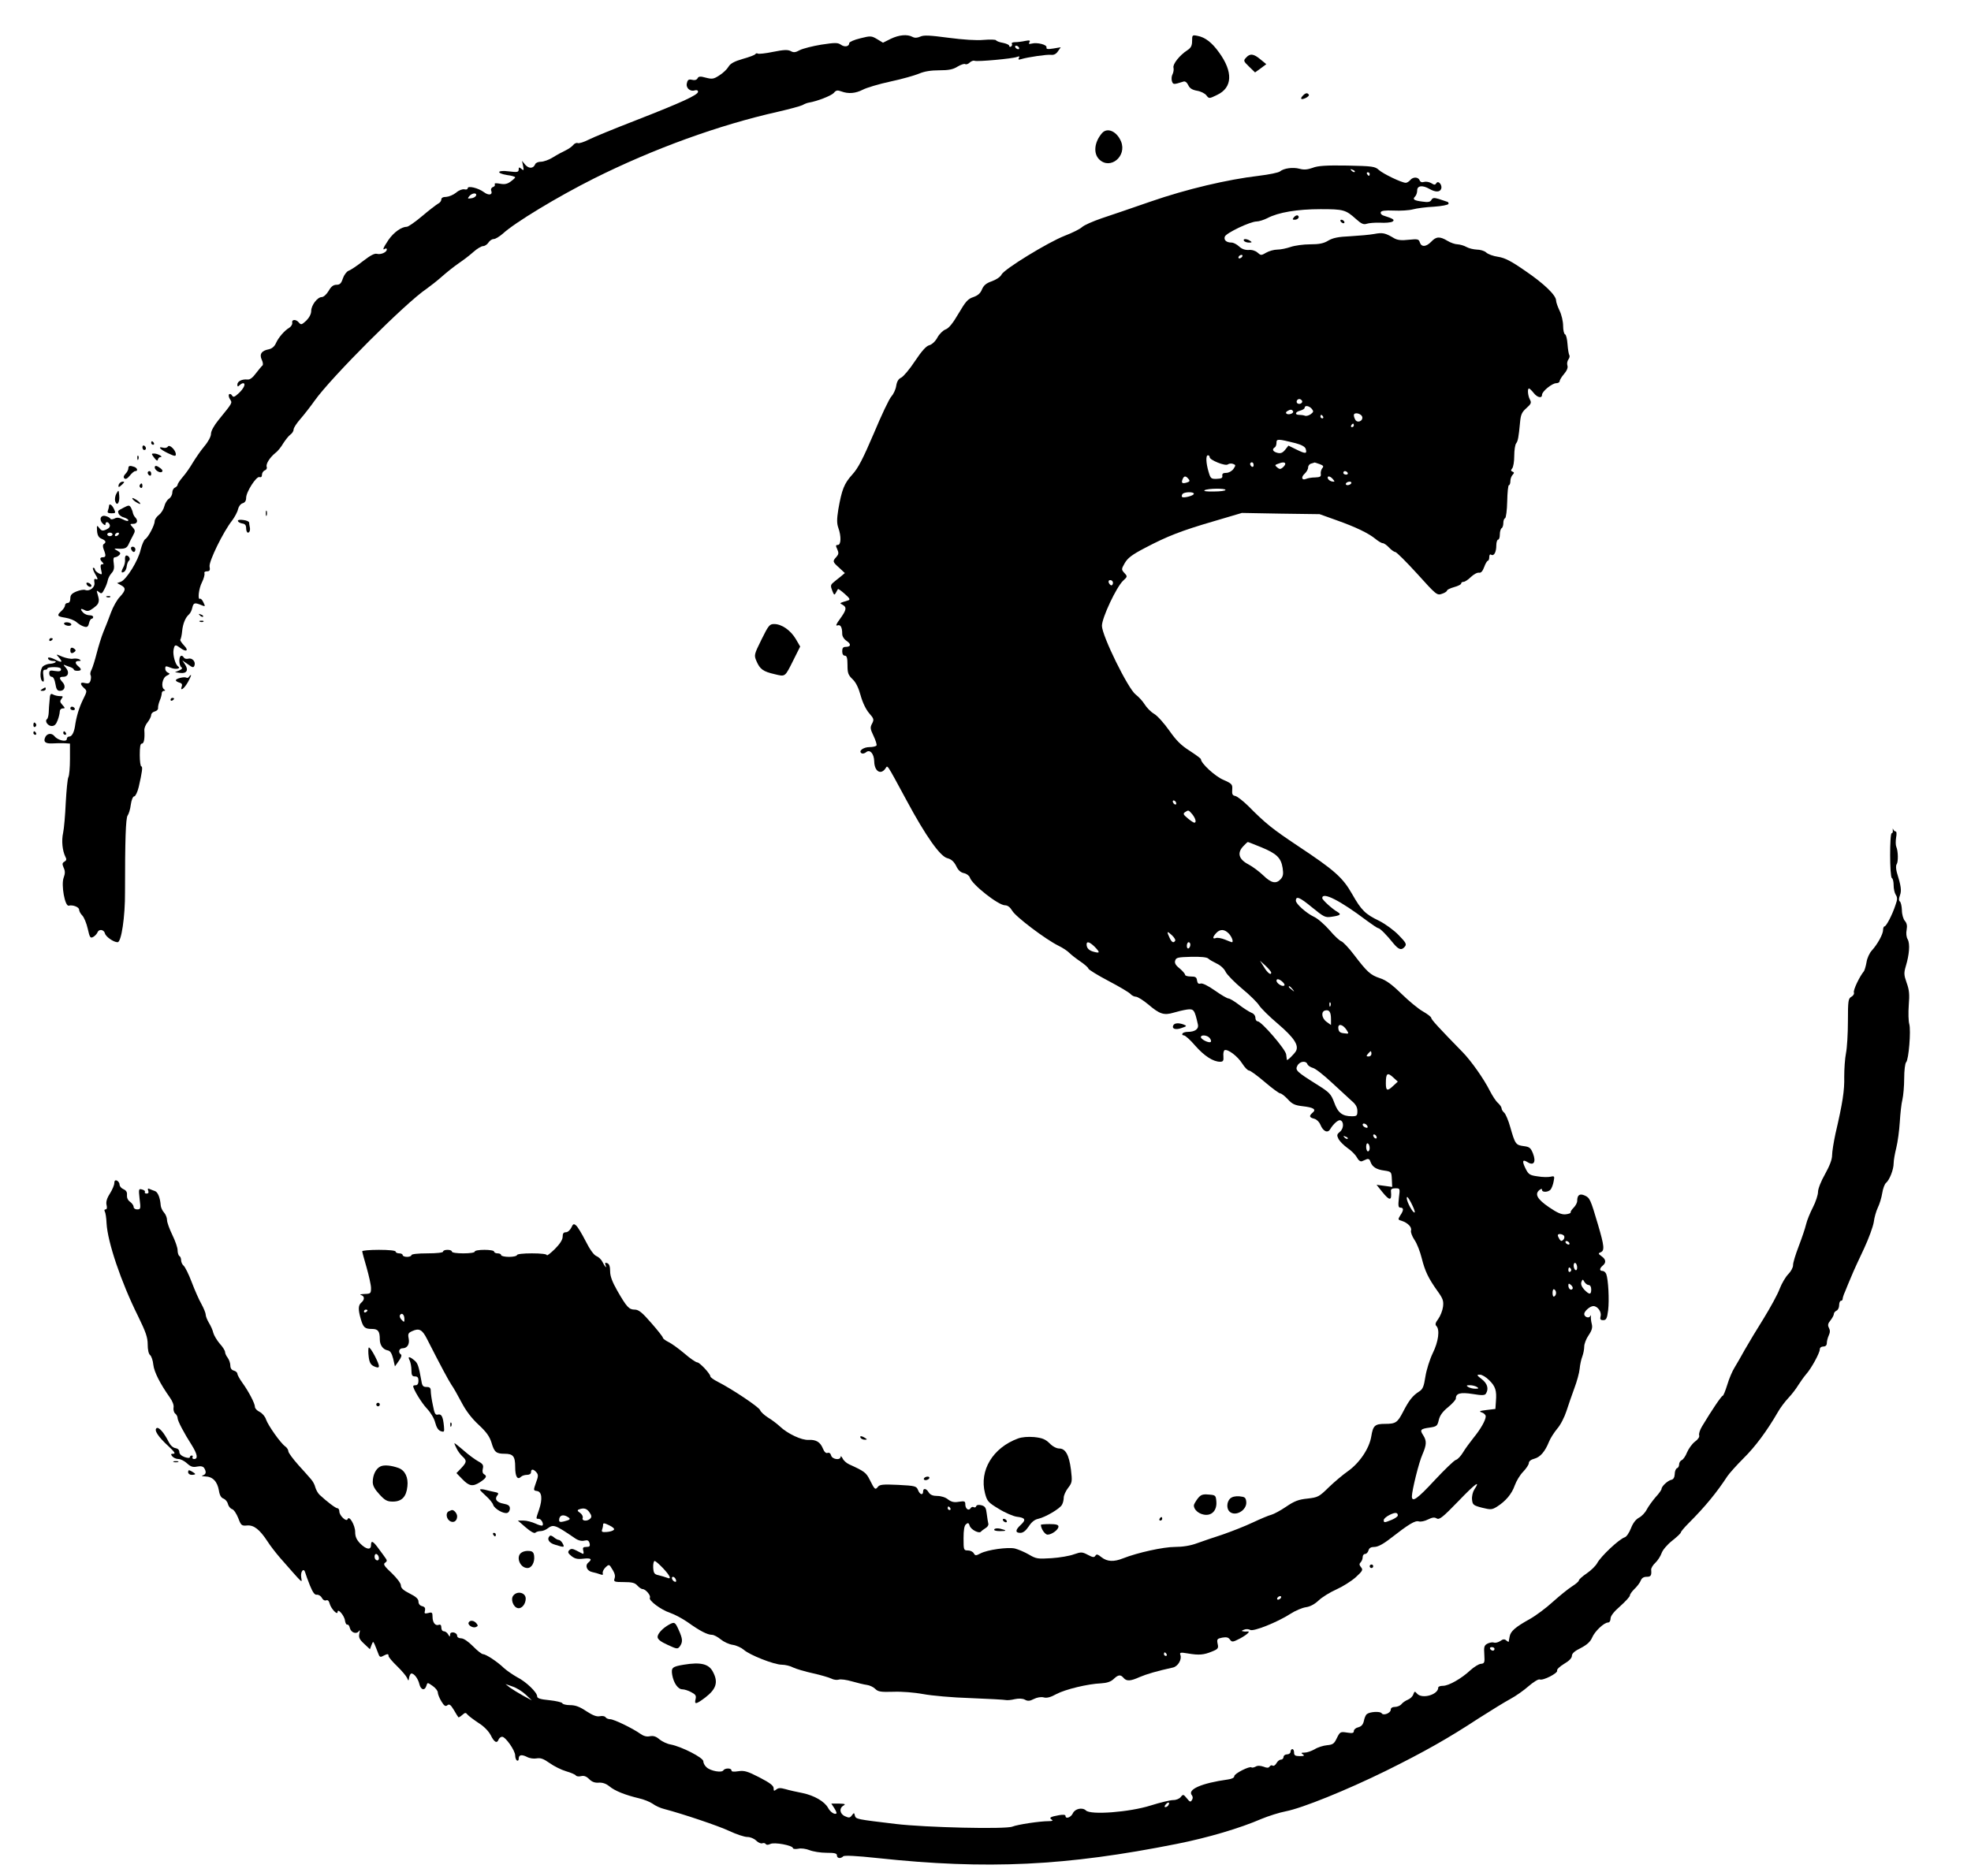 <?xml version="1.0" standalone="no"?>
<!DOCTYPE svg PUBLIC "-//W3C//DTD SVG 20010904//EN"
 "http://www.w3.org/TR/2001/REC-SVG-20010904/DTD/svg10.dtd">
<svg version="1.0" xmlns="http://www.w3.org/2000/svg"
 width="1121pt" height="1067pt" viewBox="0 0 1121 1067"
 preserveAspectRatio="xMidYMid meet">

<g transform="translate(0,1067) scale(0.1,-0.1)"
fill="#000000" stroke="none">
<path d="M4893 10452 c-35 -8 -63 -21 -63 -27 0 -20 -26 -25 -48 -9 -18 12
-32 12 -111 0 -49 -8 -104 -22 -122 -31 -25 -14 -36 -15 -53 -5 -17 8 -39 7
-99 -5 -43 -9 -82 -13 -87 -10 -5 3 -11 2 -14 -3 -3 -5 -35 -17 -71 -27 -48
-14 -71 -26 -82 -45 -8 -14 -31 -36 -52 -49 -32 -21 -41 -22 -76 -13 -32 9
-42 8 -48 -4 -5 -9 -17 -12 -31 -8 -18 4 -25 1 -29 -18 -8 -27 17 -51 45 -42
11 3 18 0 18 -8 0 -18 -91 -60 -355 -163 -121 -47 -241 -96 -268 -110 -26 -13
-53 -22 -61 -19 -7 3 -19 -2 -26 -11 -7 -9 -27 -23 -44 -31 -17 -8 -49 -25
-71 -39 -22 -14 -53 -25 -68 -25 -15 0 -30 -6 -33 -14 -10 -25 -35 -27 -56 -4
l-19 23 6 -29 c5 -26 4 -28 -9 -17 -13 11 -16 11 -16 -3 0 -15 -7 -17 -55 -11
-68 9 -77 -10 -10 -21 25 -3 45 -9 45 -13 0 -3 -12 -14 -26 -24 -19 -14 -34
-17 -61 -12 -21 4 -33 3 -29 -3 3 -6 -1 -13 -10 -16 -9 -3 -14 -13 -10 -21 9
-24 -14 -29 -42 -8 -32 24 -92 38 -92 22 0 -6 -8 -9 -19 -6 -11 2 -31 -5 -47
-19 -16 -13 -41 -23 -56 -24 -18 0 -28 -5 -28 -15 0 -8 -8 -19 -19 -24 -10 -6
-51 -37 -91 -71 -39 -33 -78 -60 -86 -60 -30 0 -74 -31 -104 -74 -31 -46 -37
-62 -20 -51 6 3 10 2 10 -4 0 -16 -34 -31 -56 -25 -14 4 -39 -10 -79 -41 -33
-26 -70 -51 -82 -55 -12 -5 -26 -24 -33 -44 -9 -28 -17 -36 -36 -36 -18 0 -31
-10 -45 -35 -12 -20 -29 -35 -39 -35 -25 0 -60 -47 -60 -79 0 -17 -11 -38 -28
-55 -26 -24 -30 -25 -42 -11 -16 20 -42 19 -38 -1 2 -9 -6 -21 -16 -28 -28
-16 -63 -57 -77 -89 -8 -18 -22 -30 -40 -34 -42 -8 -55 -28 -40 -60 7 -14 8
-29 4 -32 -4 -3 -21 -23 -37 -44 -19 -26 -35 -38 -49 -36 -31 3 -57 -10 -57
-29 0 -12 3 -13 12 -4 7 7 16 12 20 12 18 0 6 -28 -22 -55 -26 -24 -33 -27
-40 -15 -5 8 -12 11 -17 7 -4 -4 -2 -17 5 -28 14 -22 17 -17 -65 -118 -26 -32
-43 -63 -43 -79 0 -15 -15 -44 -38 -71 -21 -25 -50 -68 -66 -94 -15 -26 -41
-63 -57 -81 -16 -19 -29 -38 -29 -44 0 -5 -7 -12 -15 -16 -8 -3 -15 -16 -15
-28 0 -13 -9 -29 -19 -35 -11 -7 -22 -26 -26 -42 -4 -17 -17 -39 -31 -50 -13
-10 -24 -26 -24 -35 0 -23 -37 -93 -54 -103 -7 -4 -19 -32 -26 -60 -14 -63
-81 -170 -112 -182 l-22 -8 22 -12 c29 -15 28 -29 -6 -66 -16 -16 -39 -57 -51
-90 -12 -33 -31 -82 -43 -110 -11 -27 -28 -82 -38 -121 -10 -39 -23 -81 -29
-93 -7 -12 -9 -26 -6 -31 4 -6 3 -20 0 -31 -5 -16 -12 -19 -31 -15 -29 8 -31
-5 -6 -28 18 -16 18 -18 -6 -66 -22 -45 -38 -97 -46 -155 -6 -34 -18 -55 -32
-55 -8 0 -14 -6 -14 -14 0 -19 -51 -8 -70 16 -17 21 -45 16 -54 -9 -10 -24 4
-34 42 -32 21 1 51 2 69 1 l31 -2 0 -87 c0 -49 -4 -95 -9 -104 -5 -9 -11 -75
-15 -145 -3 -71 -10 -149 -15 -172 -10 -45 -4 -102 13 -136 8 -14 6 -21 -6
-28 -12 -7 -13 -13 -4 -34 9 -19 9 -33 0 -57 -15 -41 7 -164 29 -159 23 6 59
-8 59 -23 0 -8 8 -23 18 -33 10 -10 24 -44 31 -75 11 -50 15 -56 31 -47 9 5
20 16 24 25 8 22 37 18 43 -5 5 -19 49 -50 72 -50 21 0 43 144 42 285 0 293 4
422 15 436 6 8 15 35 18 62 4 27 12 47 20 47 6 0 18 24 25 53 19 83 24 117 15
117 -5 0 -9 29 -9 65 0 46 3 65 12 65 12 0 17 28 14 76 -1 11 7 32 19 46 11
14 20 33 20 41 0 8 9 17 21 20 11 3 19 11 18 19 -1 7 3 26 9 41 7 16 12 35 12
43 0 8 6 14 13 14 8 0 8 3 1 8 -20 13 -11 66 14 78 19 9 20 13 8 17 -9 4 -16
13 -16 22 0 18 1 18 35 5 27 -10 56 -3 38 9 -16 10 -31 66 -26 94 6 31 10 32
37 12 36 -27 52 -17 23 13 -15 16 -25 31 -21 34 3 4 8 25 10 48 4 42 19 78 39
95 7 6 16 23 19 39 7 28 13 30 58 11 15 -6 16 -4 5 18 -6 14 -15 23 -19 21
-15 -10 -8 58 11 94 10 20 16 43 14 50 -3 7 3 12 14 12 16 0 19 6 15 28 -4 29
77 196 129 262 14 19 30 48 33 64 4 16 15 30 26 33 13 4 20 14 20 31 0 34 59
125 76 118 9 -3 14 2 14 13 0 10 7 22 16 25 9 3 14 12 11 20 -6 16 17 53 49
79 13 9 33 34 45 55 13 20 31 43 41 50 10 7 18 20 18 29 0 9 17 35 38 59 20
23 57 70 81 104 95 134 520 559 637 637 21 15 61 46 89 71 27 24 70 58 95 75
25 17 62 45 83 64 20 18 45 33 55 33 9 0 23 9 30 20 7 11 20 20 30 20 10 0 32
14 51 30 69 64 313 211 518 314 342 171 713 305 1047 380 65 15 128 32 140 38
12 7 28 13 36 14 48 8 127 39 142 55 13 16 21 17 43 9 40 -15 80 -12 123 10
21 11 91 32 156 46 66 14 139 35 163 45 30 13 68 19 115 19 54 0 79 5 104 21
19 11 38 18 44 14 6 -3 17 1 25 9 9 8 21 13 28 10 16 -6 216 12 241 22 14 5
17 4 11 -5 -5 -10 -2 -12 11 -8 39 12 150 28 172 25 16 -2 29 5 39 20 l16 23
-42 -7 c-32 -5 -41 -4 -39 6 4 16 -53 30 -84 22 -16 -4 -19 -2 -13 8 6 10 1
12 -25 7 -18 -4 -43 -7 -57 -7 -13 0 -22 -4 -18 -9 3 -5 1 -12 -5 -16 -5 -3
-10 -2 -10 4 0 6 -16 13 -35 17 -19 3 -38 10 -40 15 -3 4 -35 5 -70 2 -41 -4
-116 1 -200 12 -106 14 -140 16 -160 7 -18 -8 -32 -9 -45 -2 -30 16 -76 12
-124 -11 l-44 -22 -33 20 c-32 19 -37 20 -96 5z m902 -52 c3 -5 2 -10 -4 -10
-5 0 -13 5 -16 10 -3 6 -2 10 4 10 5 0 13 -4 16 -10z m-3087 -842 c-3 -7 -15
-15 -28 -16 -21 -3 -22 -2 -11 12 16 19 44 21 39 4z"/>
<path d="M6780 10437 c0 -26 -6 -39 -26 -52 -45 -29 -84 -79 -80 -99 3 -11 0
-28 -5 -38 -6 -10 -7 -28 -4 -39 7 -21 9 -21 66 -3 9 3 19 -4 27 -20 8 -18 22
-27 49 -32 21 -3 45 -15 54 -26 15 -20 16 -20 61 2 88 41 92 131 11 242 -40
56 -79 86 -122 94 -30 6 -31 5 -31 -29z"/>
<path d="M7087 10342 c-16 -17 -15 -20 17 -51 l34 -33 32 23 32 24 -33 27
c-39 33 -60 35 -82 10z"/>
<path d="M7412 10128 c-20 -20 -14 -28 13 -16 13 6 22 15 19 19 -7 12 -18 11
-32 -3z"/>
<path d="M6268 9913 c-45 -52 -51 -117 -15 -151 63 -59 157 20 123 103 -24 58
-78 82 -108 48z"/>
<path d="M7465 9715 c-29 -10 -49 -12 -74 -5 -38 10 -89 3 -111 -15 -8 -7 -62
-18 -120 -25 -179 -21 -412 -76 -614 -146 -105 -36 -231 -80 -281 -96 -49 -17
-100 -39 -111 -50 -12 -11 -56 -33 -98 -49 -95 -37 -345 -190 -360 -221 -6
-13 -30 -29 -55 -38 -32 -11 -46 -23 -56 -46 -9 -23 -24 -35 -49 -44 -31 -10
-44 -25 -84 -93 -32 -55 -55 -84 -74 -91 -14 -5 -36 -26 -47 -47 -12 -22 -31
-39 -46 -43 -17 -4 -43 -33 -81 -90 -30 -46 -66 -88 -78 -94 -16 -7 -25 -22
-29 -48 -3 -20 -16 -47 -27 -59 -12 -12 -57 -107 -100 -210 -62 -145 -89 -198
-123 -235 -46 -51 -59 -84 -79 -197 -9 -57 -9 -80 0 -106 17 -47 16 -97 -3
-97 -12 0 -13 -4 -3 -25 9 -20 8 -28 -5 -43 -23 -25 -22 -28 16 -62 l32 -30
-25 -21 c-14 -11 -33 -26 -42 -34 -14 -12 -15 -19 -5 -44 10 -27 13 -28 21
-13 5 9 10 19 12 21 2 2 19 -10 39 -28 27 -24 32 -32 20 -36 -54 -17 -52 -15
-32 -26 24 -14 21 -29 -15 -79 -21 -28 -27 -42 -16 -38 18 7 28 -9 28 -48 0
-14 10 -30 25 -40 27 -18 25 -34 -6 -34 -14 0 -19 -7 -19 -25 0 -16 6 -25 15
-25 11 0 15 -13 15 -53 0 -46 4 -57 29 -81 19 -18 34 -49 46 -93 11 -40 30
-79 48 -100 27 -31 29 -36 17 -59 -12 -22 -11 -30 8 -70 12 -25 20 -50 17 -55
-4 -5 -21 -9 -39 -9 -36 0 -66 -23 -46 -35 6 -4 18 -1 26 6 22 18 45 -9 46
-52 1 -56 36 -79 63 -42 15 20 1 41 122 -182 108 -201 190 -317 231 -327 23
-6 37 -19 50 -44 11 -24 25 -37 44 -41 15 -3 30 -14 34 -25 12 -40 162 -158
200 -158 15 0 29 -11 41 -31 19 -34 190 -163 263 -199 25 -12 53 -31 62 -41
10 -10 38 -32 63 -49 25 -17 45 -35 45 -40 0 -5 51 -37 114 -70 63 -33 120
-67 126 -75 7 -8 21 -15 30 -15 10 0 42 -20 72 -45 63 -54 88 -62 142 -46 23
7 57 15 77 18 39 5 43 -1 62 -85 6 -25 -16 -42 -57 -42 -14 0 -28 -4 -31 -10
-3 -5 0 -10 8 -10 8 0 37 -26 65 -59 51 -58 102 -91 141 -91 17 0 21 5 19 31
-2 18 2 33 7 35 19 7 74 -35 100 -76 14 -22 31 -40 39 -40 7 0 47 -29 89 -65
42 -36 82 -65 88 -65 7 0 26 -15 43 -33 25 -28 41 -35 85 -40 62 -7 79 -18 56
-37 -21 -18 -19 -27 9 -34 13 -3 29 -18 36 -35 15 -37 41 -49 55 -25 18 30 46
55 58 51 21 -7 20 -47 -2 -65 -18 -15 -19 -20 -8 -42 7 -13 30 -36 51 -51 21
-14 45 -38 53 -53 9 -17 20 -25 29 -22 8 3 20 9 28 12 9 3 17 -2 20 -14 10
-30 33 -45 79 -51 40 -6 41 -7 43 -50 l2 -43 -44 6 -45 6 32 -40 c43 -53 55
-52 50 2 -2 13 5 18 25 18 27 0 27 0 20 -55 -5 -45 -3 -55 9 -55 19 0 19 -15
-1 -44 -14 -23 -14 -25 8 -31 34 -11 59 -36 53 -55 -3 -9 6 -33 20 -54 14 -20
32 -67 41 -104 19 -75 38 -114 90 -187 31 -43 35 -56 31 -89 -3 -22 -15 -52
-27 -69 -16 -21 -19 -32 -11 -40 21 -21 12 -89 -20 -154 -17 -35 -36 -95 -42
-133 -9 -58 -15 -73 -36 -86 -36 -23 -57 -49 -91 -115 -32 -62 -42 -69 -103
-69 -58 0 -68 -10 -78 -71 -11 -69 -67 -152 -134 -199 -27 -19 -76 -60 -108
-91 -55 -54 -61 -57 -121 -64 -50 -5 -74 -14 -121 -46 -32 -22 -70 -42 -84
-46 -14 -3 -61 -23 -106 -44 -44 -21 -121 -51 -170 -68 -50 -16 -116 -39 -147
-50 -37 -14 -82 -21 -125 -21 -66 0 -212 -32 -296 -65 -52 -21 -90 -19 -122 6
-22 18 -29 19 -35 9 -7 -11 -15 -10 -43 5 -33 17 -38 17 -79 3 -23 -9 -81 -19
-127 -22 -79 -5 -88 -4 -130 21 -24 14 -60 29 -79 34 -41 9 -156 -7 -196 -28
-26 -14 -30 -13 -38 1 -5 9 -20 16 -33 16 -24 0 -25 2 -25 69 0 47 4 72 14 80
11 10 16 8 21 -9 7 -22 54 -46 64 -33 3 4 15 13 26 20 11 6 18 17 16 25 -2 7
-6 32 -9 56 -4 35 -9 43 -30 49 -16 4 -27 2 -30 -5 -2 -7 -8 -9 -14 -6 -6 4
-14 1 -18 -6 -11 -17 -30 -3 -30 22 0 18 -4 20 -36 15 -28 -5 -43 -1 -62 13
-14 12 -40 20 -61 20 -25 0 -40 6 -49 20 -14 24 -32 26 -32 5 0 -23 -19 -18
-29 9 -9 22 -16 24 -113 29 -86 4 -105 2 -115 -11 -15 -19 -18 -17 -46 39 -21
42 -30 49 -118 89 -15 7 -32 22 -37 34 -6 11 -11 15 -11 9 -1 -22 -48 -15 -54
7 -3 12 -11 18 -20 15 -9 -4 -19 5 -27 25 -15 37 -39 51 -82 49 -38 -3 -119
35 -162 76 -15 14 -46 38 -68 51 -22 14 -42 33 -45 42 -5 17 -161 121 -240
161 -24 12 -43 26 -43 31 0 15 -61 80 -75 80 -7 0 -40 22 -72 50 -32 27 -73
57 -90 65 -18 9 -33 20 -33 25 0 5 -30 43 -66 84 -52 60 -72 76 -94 76 -32 0
-45 13 -99 107 -29 51 -41 83 -41 111 0 27 -5 42 -16 46 -12 5 -15 2 -10 -11
9 -23 -4 -9 -18 19 -6 13 -22 28 -35 33 -14 6 -37 38 -61 86 -21 41 -45 81
-54 88 -13 11 -17 9 -27 -13 -7 -14 -20 -26 -31 -26 -13 0 -18 -7 -18 -25 0
-17 -15 -41 -45 -71 -25 -24 -45 -40 -45 -34 0 6 -34 10 -85 10 -50 0 -85 -4
-85 -10 0 -5 -20 -10 -45 -10 -25 0 -45 5 -45 10 0 6 -9 10 -20 10 -11 0 -20
5 -20 10 0 6 -25 10 -55 10 -30 0 -55 -4 -55 -10 0 -6 -28 -10 -65 -10 -37 0
-65 4 -65 10 0 6 -11 10 -25 10 -14 0 -25 -4 -25 -10 0 -6 -37 -10 -90 -10
-53 0 -90 -4 -90 -10 0 -5 -11 -10 -25 -10 -14 0 -25 5 -25 10 0 6 -9 10 -20
10 -11 0 -20 5 -20 10 0 6 -38 10 -95 10 -52 0 -95 -4 -95 -8 0 -4 11 -46 25
-93 13 -46 25 -99 25 -116 0 -31 -2 -33 -37 -34 -21 -1 -30 -3 -20 -6 21 -6
22 -26 2 -43 -18 -15 -19 -39 -3 -94 14 -48 23 -56 64 -56 34 0 44 -13 44 -59
0 -33 18 -58 45 -63 14 -2 23 -16 31 -47 l10 -44 22 31 c14 19 18 33 12 37
-17 11 -11 35 9 35 27 0 42 23 35 57 -5 25 -2 31 21 41 39 18 57 8 84 -46 81
-159 121 -233 138 -259 11 -15 37 -61 58 -101 25 -48 58 -91 97 -127 44 -41
62 -66 73 -101 16 -55 27 -64 75 -64 49 0 60 -15 60 -76 0 -54 13 -75 33 -55
6 6 21 11 34 11 14 0 23 6 23 15 0 20 14 19 31 -1 11 -13 11 -23 -3 -59 -15
-43 -15 -44 6 -47 28 -4 32 -45 12 -105 -19 -56 -19 -53 -2 -53 14 0 30 -29
21 -38 -3 -3 -21 2 -40 11 -20 9 -50 17 -68 17 l-32 0 45 -39 c28 -24 49 -36
55 -30 5 5 18 9 30 9 11 0 29 7 39 15 34 25 42 22 158 -57 18 -12 37 -16 52
-12 18 4 24 1 29 -15 4 -17 0 -21 -18 -21 -19 0 -22 -4 -18 -21 4 -12 2 -20
-3 -18 -5 3 -21 11 -37 19 -22 11 -30 11 -40 1 -9 -10 -7 -17 13 -33 19 -15
34 -19 67 -15 44 5 53 -2 29 -22 -21 -17 -8 -48 22 -54 15 -3 35 -9 46 -13 13
-5 17 -3 14 6 -2 8 4 22 15 33 16 16 21 17 29 6 24 -36 29 -51 23 -69 -6 -18
-1 -20 53 -20 46 0 63 -4 77 -20 10 -11 23 -20 30 -20 17 0 48 -37 41 -49 -9
-15 63 -69 115 -86 26 -9 71 -33 101 -54 67 -48 111 -71 137 -71 11 0 33 -12
50 -26 17 -14 47 -28 68 -31 21 -3 49 -16 63 -28 33 -30 173 -85 216 -85 19 0
49 -7 65 -16 17 -8 67 -23 113 -33 45 -10 92 -24 104 -30 13 -7 32 -9 42 -6
11 4 45 -1 76 -10 31 -9 69 -18 84 -20 16 -2 37 -12 47 -22 17 -17 32 -19 104
-17 48 2 120 -4 169 -13 47 -9 168 -20 270 -23 102 -4 192 -9 200 -11 8 -2 31
0 51 5 23 5 45 4 58 -3 16 -9 28 -8 51 4 18 9 40 13 56 9 17 -5 40 1 72 19 51
27 179 58 254 61 33 2 55 9 71 24 27 26 40 27 57 7 17 -20 39 -19 92 5 40 17
98 34 189 54 28 6 52 46 42 72 -5 14 1 15 43 8 64 -11 91 -8 137 11 35 14 38
19 32 44 -5 26 -3 29 26 35 24 4 35 2 44 -11 12 -16 16 -15 59 7 40 22 61 42
39 39 -5 -1 -15 -1 -23 1 -11 1 -9 4 5 9 11 5 27 4 35 -1 18 -11 154 43 230
92 26 17 66 34 87 37 24 3 51 18 73 39 19 18 64 46 100 62 36 16 85 47 110 69
39 36 43 42 31 57 -11 13 -11 20 -3 28 7 7 12 20 12 30 0 10 6 18 14 18 7 0
16 9 19 20 4 14 14 20 34 20 19 0 50 16 93 50 103 80 139 102 160 95 10 -3 34
2 51 11 25 12 37 14 50 6 15 -9 34 6 123 98 98 102 129 124 90 65 -8 -13 -14
-38 -12 -56 3 -29 7 -33 57 -46 49 -12 56 -12 85 6 49 31 84 72 101 121 9 25
30 60 48 78 17 18 32 40 32 49 0 10 12 20 32 25 33 9 60 40 83 97 7 18 28 51
46 73 19 21 42 67 53 101 11 34 31 92 45 130 14 37 28 87 30 110 2 23 9 55 15
70 6 16 11 41 11 56 0 16 11 45 25 65 19 28 23 44 18 64 -4 15 -6 34 -5 42 1
9 -1 10 -4 3 -7 -15 -34 -5 -34 12 0 16 33 45 52 45 24 0 48 -33 41 -58 -4
-17 -1 -22 15 -22 17 0 22 9 28 56 7 59 1 176 -11 207 -4 9 -13 17 -21 17 -18
0 -18 14 1 30 21 17 19 36 -7 54 -19 14 -19 16 -5 22 24 9 21 36 -14 155 -43
146 -47 155 -76 168 -29 13 -43 3 -43 -31 0 -10 -9 -27 -20 -38 -11 -11 -19
-23 -17 -27 1 -5 -12 -9 -29 -11 -23 -2 -47 8 -95 41 -66 45 -82 74 -54 97 10
8 15 9 15 1 0 -15 35 -14 49 2 6 8 14 28 17 46 6 30 5 32 -17 27 -13 -3 -46
-3 -74 2 -45 6 -52 11 -69 45 -21 43 -17 54 13 35 34 -21 48 2 30 49 -13 33
-20 39 -53 43 -45 6 -49 11 -76 106 -11 40 -27 77 -35 84 -8 7 -15 18 -15 25
0 6 -9 20 -21 31 -12 10 -32 42 -46 69 -34 68 -107 171 -155 220 -132 135
-178 185 -178 194 0 6 -21 22 -47 37 -27 15 -82 61 -123 101 -53 52 -87 77
-121 88 -55 18 -74 36 -148 133 -30 40 -63 74 -72 77 -10 3 -41 32 -68 64 -28
32 -68 67 -89 76 -42 20 -102 73 -102 91 0 29 22 20 91 -37 70 -57 76 -60 114
-54 48 7 55 13 32 27 -29 16 -87 69 -87 79 0 38 102 -14 253 -128 31 -23 61
-43 65 -43 10 0 48 -38 87 -87 30 -36 46 -41 65 -18 11 14 6 23 -36 66 -27 28
-76 63 -109 80 -81 39 -102 60 -155 153 -54 95 -101 136 -309 274 -144 96
-182 126 -284 229 -29 28 -61 53 -72 55 -16 3 -19 11 -17 36 2 30 -1 34 -51
56 -47 20 -127 94 -127 117 0 4 -29 25 -64 48 -49 31 -76 58 -116 115 -29 41
-67 84 -86 95 -19 11 -43 36 -54 54 -11 18 -34 43 -51 56 -43 32 -192 335
-192 391 0 46 83 222 121 257 24 22 25 24 7 43 -18 20 -18 22 2 57 17 29 42
48 115 86 127 67 207 98 392 152 l159 47 221 -4 221 -3 95 -34 c110 -39 183
-74 223 -107 16 -13 34 -24 41 -24 7 0 23 -11 36 -25 13 -14 29 -25 35 -25 7
0 63 -56 125 -124 109 -121 113 -124 141 -114 16 5 29 14 29 19 0 4 18 13 40
19 22 6 40 15 40 20 0 6 6 10 14 10 7 0 26 12 42 28 16 15 36 26 46 24 11 -2
20 8 29 32 7 20 17 36 21 36 4 0 8 9 8 21 0 12 4 18 11 13 16 -9 29 15 29 54
0 17 5 32 10 32 6 0 10 13 10 29 0 17 5 33 10 36 6 3 10 17 10 30 0 13 4 25
10 27 5 2 11 45 12 96 1 50 5 92 10 92 4 0 8 10 8 23 0 13 6 29 13 36 10 11 9
14 -1 18 -10 4 -10 8 -2 18 7 8 12 40 12 72 0 32 5 64 11 71 10 13 14 34 22
119 4 44 10 58 36 81 27 24 30 31 20 49 -12 23 -15 63 -5 63 3 0 15 -11 26
-25 21 -27 48 -33 48 -11 0 19 57 66 81 66 10 0 19 5 19 11 0 6 11 25 25 41
17 20 24 37 19 50 -3 10 0 25 6 33 6 8 9 19 5 25 -3 5 -8 33 -10 62 -2 29 -8
54 -14 56 -6 2 -11 24 -11 48 0 25 -9 64 -20 86 -11 23 -20 49 -20 58 0 30
-67 95 -174 168 -82 57 -117 75 -156 81 -28 4 -58 15 -68 25 -10 9 -34 16 -53
16 -19 1 -45 7 -59 15 -14 8 -36 14 -50 15 -14 0 -40 9 -58 20 -43 26 -64 25
-92 -5 -29 -30 -56 -32 -65 -4 -6 19 -12 20 -63 15 -41 -5 -64 -2 -82 8 -52
31 -66 34 -114 25 -26 -5 -87 -10 -136 -13 -68 -3 -99 -9 -126 -25 -26 -16
-52 -21 -103 -21 -38 0 -88 -7 -111 -15 -23 -8 -57 -15 -75 -15 -19 0 -47 -8
-63 -17 -29 -17 -31 -17 -50 0 -11 10 -32 17 -50 15 -21 -1 -39 5 -55 20 -13
12 -32 22 -43 22 -30 0 -45 15 -38 34 8 21 145 86 181 86 13 0 41 9 61 19 62
33 171 51 302 51 131 0 143 -3 203 -57 30 -27 43 -32 60 -26 12 4 46 7 76 6
29 -2 61 1 70 6 16 10 5 17 -52 35 -10 3 -17 12 -14 19 3 8 24 11 73 9 39 -2
88 1 110 7 22 6 76 13 119 15 44 3 81 10 83 16 2 5 -2 12 -10 13 -7 2 -28 9
-45 15 -27 8 -35 7 -42 -5 -6 -12 -19 -15 -51 -10 -49 6 -58 13 -42 29 7 7 12
22 12 35 0 27 30 31 70 8 33 -19 59 -19 66 0 9 21 -16 51 -27 33 -7 -11 -12
-11 -29 0 -12 7 -30 10 -41 7 -12 -4 -21 -1 -25 9 -8 20 -38 21 -54 1 -7 -8
-18 -15 -25 -15 -23 0 -129 51 -153 73 -22 20 -35 22 -180 25 -119 2 -167 -1
-197 -13z m240 -23 c-3 -3 -11 0 -18 7 -9 10 -8 11 6 5 10 -3 15 -9 12 -12z
m85 -12 c0 -5 -2 -10 -4 -10 -3 0 -8 5 -11 10 -3 6 -1 10 4 10 6 0 11 -4 11
-10z m-725 -470 c-3 -5 -11 -10 -16 -10 -6 0 -7 5 -4 10 3 6 11 10 16 10 6 0
7 -4 4 -10z m340 -819 c7 -12 -12 -24 -25 -16 -11 7 -4 25 10 25 5 0 11 -4 15
-9z m56 -47 c11 -14 10 -18 -6 -30 -11 -8 -26 -12 -33 -9 -8 3 -22 5 -33 5
-27 0 -23 17 6 24 14 4 25 11 25 16 0 16 26 12 41 -6z m-107 -13 c7 -11 -22
-23 -36 -15 -6 4 -5 10 3 15 18 11 26 11 33 0z m394 -34 c4 -22 -27 -35 -39
-16 -5 8 -9 20 -9 27 0 20 44 10 48 -11z m-223 3 c3 -5 1 -10 -4 -10 -6 0 -11
5 -11 10 0 6 2 10 4 10 3 0 8 -4 11 -10z m175 -50 c0 -5 -5 -10 -11 -10 -5 0
-7 5 -4 10 3 6 8 10 11 10 2 0 4 -4 4 -10z m-332 -101 c34 -9 54 -20 58 -32 9
-29 0 -30 -51 -5 l-47 23 -19 -24 c-14 -17 -25 -22 -44 -17 -26 7 -32 20 -15
31 6 3 10 15 10 27 0 22 8 22 108 -3z m-488 -80 c0 -16 89 -52 103 -41 7 5 20
7 30 3 16 -6 16 -8 2 -29 -10 -13 -27 -22 -41 -22 -18 0 -24 -5 -22 -17 2 -12
-5 -16 -32 -17 -32 -1 -35 2 -46 39 -15 50 -17 95 -4 95 6 0 10 -5 10 -11z
m250 -45 c0 -8 -4 -12 -10 -9 -5 3 -10 10 -10 16 0 5 5 9 10 9 6 0 10 -7 10
-16z m180 7 c0 -5 -7 -14 -15 -21 -12 -10 -18 -10 -31 1 -14 12 -14 14 3 20
26 11 43 11 43 0z m195 -1 c22 -8 25 -13 15 -24 -6 -8 -10 -23 -8 -33 2 -14
-4 -18 -32 -19 -19 0 -42 -4 -51 -8 -25 -11 -31 9 -9 29 11 10 20 26 20 36 0
10 8 20 18 22 9 3 18 5 19 6 1 0 14 -4 28 -9z m160 -50 c3 -5 -1 -10 -9 -10
-9 0 -16 5 -16 10 0 6 4 10 9 10 6 0 13 -4 16 -10z m-906 -34 c10 -11 8 -16
-9 -21 -26 -8 -33 -3 -24 19 8 20 18 20 33 2z m822 -2 c12 -14 11 -16 -5 -13
-11 2 -21 10 -24 17 -5 17 13 15 29 -4z m104 -24 c-3 -5 -13 -10 -21 -10 -8 0
-12 5 -9 10 3 6 13 10 21 10 8 0 12 -4 9 -10z m-715 -37 c0 -5 -30 -9 -66 -9
-41 -1 -61 2 -53 7 17 11 119 12 119 2z m-180 -22 c0 -11 -59 -26 -67 -18 -3
3 -2 10 2 16 8 13 65 15 65 2z m-460 -506 c0 -8 -4 -15 -9 -15 -5 0 -11 7 -15
15 -3 9 0 15 9 15 8 0 15 -7 15 -15z m360 -1256 c0 -6 -4 -7 -10 -4 -5 3 -10
11 -10 16 0 6 5 7 10 4 6 -3 10 -11 10 -16z m91 -61 c19 -24 25 -48 12 -48 -5
0 -21 11 -38 25 -25 21 -28 26 -15 35 20 13 19 13 41 -12z m393 -188 c87 -36
112 -60 121 -118 5 -34 3 -47 -11 -63 -26 -29 -54 -23 -99 21 -22 21 -60 50
-85 63 -55 29 -65 65 -29 103 12 13 24 24 26 24 3 0 37 -14 77 -30z m-184
-492 c17 -19 27 -48 16 -48 -2 0 -20 7 -39 15 -20 8 -43 12 -51 9 -21 -8 -20
5 1 28 22 24 48 23 73 -4z m-306 -39 c-9 -16 -20 -10 -32 16 -18 38 -15 41 13
15 13 -12 22 -27 19 -31z m-459 -34 c32 -33 32 -39 -2 -30 -29 7 -43 21 -43
43 0 19 17 14 45 -13z m545 11 c0 -8 -4 -18 -10 -21 -5 -3 -10 3 -10 14 0 12
5 21 10 21 6 0 10 -6 10 -14z m102 -79 c7 -7 29 -19 49 -29 20 -9 42 -29 50
-47 8 -16 50 -59 93 -95 44 -36 87 -79 97 -95 10 -16 58 -64 108 -106 91 -78
119 -121 102 -154 -10 -17 -50 -57 -52 -50 0 2 -2 16 -4 31 -4 30 -141 188
-162 188 -7 0 -13 9 -13 20 0 12 -9 24 -23 29 -12 5 -44 25 -70 45 -26 20 -53
36 -60 36 -7 0 -42 20 -77 45 -40 28 -71 43 -81 40 -13 -4 -18 1 -21 17 -2 19
-9 23 -35 23 -18 0 -33 4 -33 10 0 5 -14 22 -31 36 -23 18 -30 31 -25 45 5 17
16 19 91 21 54 1 89 -2 97 -10z m358 -80 c0 -18 -22 -1 -42 33 l-22 35 32 -29
c18 -17 32 -34 32 -39z m66 -54 c11 -12 13 -18 5 -21 -13 -4 -41 16 -41 29 0
14 17 10 36 -8z m55 -40 c13 -16 12 -17 -3 -4 -10 7 -18 15 -18 17 0 8 8 3 21
-13z m216 -95 c-3 -8 -6 -5 -6 6 -1 11 2 17 5 13 3 -3 4 -12 1 -19z m3 -76 l0
-33 -25 18 c-29 21 -33 60 -7 65 22 5 32 -9 32 -50z m88 -60 c15 -23 15 -24
-14 -20 -22 2 -30 9 -32 26 -5 31 24 27 46 -6z m-778 -47 c7 -9 10 -18 6 -22
-8 -9 -56 14 -56 27 0 15 36 12 50 -5z m920 -90 c0 -8 -7 -15 -16 -15 -14 0
-14 3 -4 15 7 8 14 15 16 15 2 0 4 -7 4 -15z m-364 -59 c3 -8 17 -17 31 -21
14 -3 62 -41 107 -83 45 -42 96 -89 114 -105 23 -19 32 -36 32 -57 0 -27 -3
-30 -32 -30 -54 0 -79 20 -100 79 -18 48 -27 57 -97 101 -118 74 -126 82 -112
108 13 25 49 30 57 8z m491 -78 l23 -21 -26 -24 c-34 -32 -42 -29 -42 15 0 58
9 64 45 30z m-149 -276 c2 -7 -2 -10 -12 -6 -9 3 -16 11 -16 16 0 13 23 5 28
-10z m52 -63 c0 -6 -4 -7 -10 -4 -5 3 -10 11 -10 16 0 6 5 7 10 4 6 -3 10 -11
10 -16z m-165 -7 c-3 -3 -11 0 -18 7 -9 10 -8 11 6 5 10 -3 15 -9 12 -12z
m125 -53 c0 -10 -4 -19 -10 -19 -5 0 -10 12 -10 26 0 14 4 23 10 19 6 -3 10
-15 10 -26z m256 -366 c-8 -8 -46 60 -45 82 0 13 9 3 25 -28 14 -27 23 -51 20
-54z m850 -134 c3 -6 1 -16 -5 -22 -9 -9 -14 -8 -21 3 -5 8 -10 18 -10 23 0
11 28 8 36 -4z m29 -39 c3 -5 2 -10 -4 -10 -5 0 -13 5 -16 10 -3 6 -2 10 4 10
5 0 13 -4 16 -10z m45 -141 c0 -11 -4 -17 -10 -14 -5 3 -10 15 -10 26 0 11 5
17 10 14 6 -3 10 -15 10 -26z m-35 -8 c3 -5 1 -12 -5 -16 -5 -3 -10 1 -10 9 0
18 6 21 15 7z m100 -91 c9 0 15 -10 15 -25 0 -31 -10 -32 -40 -1 -15 17 -20
31 -16 43 7 17 8 17 17 1 6 -10 17 -18 24 -18z m-91 -21 c-8 -13 -24 -1 -24
18 0 13 3 13 15 3 8 -7 12 -16 9 -21z m-94 -24 c0 -8 -4 -17 -10 -20 -6 -4
-10 5 -10 20 0 15 4 24 10 20 6 -3 10 -12 10 -20z m-6760 -99 c0 -3 -4 -8 -10
-11 -5 -3 -10 -1 -10 4 0 6 5 11 10 11 6 0 10 -2 10 -4z m210 -49 c0 -20 -1
-20 -16 -5 -9 9 -13 21 -9 27 10 16 25 3 25 -22z m6169 -348 c36 -35 44 -59
39 -120 l-3 -44 -50 -6 c-40 -5 -46 -8 -27 -14 12 -4 22 -14 22 -22 0 -22 -29
-73 -70 -123 -20 -25 -47 -62 -59 -82 -12 -20 -30 -40 -41 -43 -10 -3 -64 -55
-120 -115 -99 -107 -130 -129 -130 -92 1 36 40 194 60 238 24 56 25 77 4 110
-20 30 -15 36 38 43 39 6 43 9 51 43 6 26 22 48 53 73 24 20 44 42 44 49 0 30
26 37 96 26 53 -9 69 -8 75 2 17 27 9 57 -23 82 -30 23 -31 26 -11 26 12 0 35
-14 52 -31z m-69 -39 c12 -8 10 -10 -10 -10 -14 0 -32 5 -40 10 -12 8 -10 10
10 10 14 0 32 -5 40 -10z m-2995 -690 c3 -5 1 -10 -4 -10 -6 0 -11 5 -11 10 0
6 2 10 4 10 3 0 8 -4 11 -10z m-2052 -24 c12 -17 13 -26 4 -35 -17 -17 -50
-14 -43 4 3 8 -4 21 -15 29 -15 10 -17 15 -7 19 28 11 46 6 61 -17z m4597 -17
c0 -6 -16 -17 -35 -25 -42 -17 -45 -17 -45 -1 0 7 15 20 33 29 32 16 47 15 47
-3z m-4720 -9 c18 -11 13 -16 -23 -25 -20 -5 -27 -3 -27 7 0 28 22 36 50 18z
m261 -73 c-6 -6 -24 -11 -41 -12 -24 -2 -30 1 -26 12 3 8 6 21 6 29 0 11 6 11
35 -3 22 -11 32 -20 26 -26z m281 -219 c41 -44 49 -65 21 -53 -10 4 -31 10
-47 14 -24 5 -29 11 -31 44 -1 20 3 37 8 37 6 0 27 -19 49 -42z m72 -64 c4
-10 1 -14 -6 -12 -15 5 -23 28 -10 28 5 0 13 -7 16 -16z m3441 -104 c-3 -5
-11 -10 -16 -10 -6 0 -7 5 -4 10 3 6 11 10 16 10 6 0 7 -4 4 -10z m-650 -320
c3 -5 1 -10 -4 -10 -6 0 -11 5 -11 10 0 6 2 10 4 10 3 0 8 -4 11 -10z"/>
<path d="M7360 9435 c-10 -12 -10 -15 3 -15 19 0 31 16 18 24 -5 3 -14 -1 -21
-9z"/>
<path d="M7625 9410 c3 -5 11 -10 16 -10 6 0 7 5 4 10 -3 6 -11 10 -16 10 -6
0 -7 -4 -4 -10z"/>
<path d="M7075 9300 c3 -5 16 -10 28 -10 18 0 19 2 7 10 -20 13 -43 13 -35 0z"/>
<path d="M860 8150 c0 -5 5 -10 11 -10 5 0 7 5 4 10 -3 6 -8 10 -11 10 -2 0
-4 -4 -4 -10z"/>
<path d="M810 8126 c0 -9 5 -16 10 -16 6 0 10 4 10 9 0 6 -4 13 -10 16 -5 3
-10 -1 -10 -9z"/>
<path d="M955 8130 c-4 -7 -16 -10 -26 -7 -35 9 -20 -9 26 -31 38 -18 45 -19
45 -6 0 23 -36 58 -45 44z"/>
<path d="M877 8066 c13 -17 19 -20 21 -10 2 8 9 14 15 14 19 0 -16 20 -36 20
-17 0 -17 -1 0 -24z"/>
<path d="M781 8064 c0 -11 3 -14 6 -6 3 7 2 16 -1 19 -3 4 -6 -2 -5 -13z"/>
<path d="M730 8006 c0 -8 -7 -22 -16 -31 -11 -11 -13 -20 -7 -26 7 -7 17 -2
31 15 11 14 25 26 31 26 17 0 13 17 -5 24 -25 9 -34 7 -34 -8z"/>
<path d="M880 8011 c0 -15 28 -33 40 -26 7 5 5 12 -7 21 -21 16 -33 18 -33 5z"/>
<path d="M840 7981 c0 -6 5 -13 10 -16 6 -3 10 1 10 9 0 9 -4 16 -10 16 -5 0
-10 -4 -10 -9z"/>
<path d="M676 7915 c-3 -8 -3 -15 0 -15 3 0 12 7 20 15 13 13 13 15 1 15 -8 0
-17 -7 -21 -15z"/>
<path d="M795 7911 c-3 -5 -1 -12 5 -16 5 -3 10 1 10 9 0 18 -6 21 -15 7z"/>
<path d="M662 7862 c-7 -12 -10 -32 -7 -43 10 -32 27 -8 23 32 -3 33 -3 34
-16 11z"/>
<path d="M754 7831 c4 -6 16 -16 28 -22 15 -8 18 -8 14 0 -4 6 -16 16 -28 22
-15 8 -18 8 -14 0z"/>
<path d="M620 7791 c0 -5 -3 -16 -6 -25 -5 -12 0 -16 20 -16 24 0 25 2 14 25
-11 24 -28 34 -28 16z"/>
<path d="M705 7783 c-38 -20 -36 -18 -30 -36 4 -8 17 -18 31 -21 13 -4 24 -11
24 -16 0 -6 -14 -4 -30 5 -22 11 -35 13 -49 5 -11 -5 -21 -6 -23 -1 -2 4 -13
12 -26 15 -29 9 -41 -19 -18 -42 10 -10 16 -12 16 -4 0 17 17 15 24 -3 4 -10
-3 -20 -19 -27 -21 -10 -28 -8 -40 8 -14 18 -15 17 -13 -16 2 -25 9 -38 26
-45 24 -10 28 -20 12 -30 -6 -4 -6 -15 0 -31 14 -35 12 -44 -5 -44 -18 0 -19
-12 -3 -28 9 -9 9 -12 -1 -12 -9 0 -11 -9 -6 -31 7 -29 6 -30 -14 -20 -12 7
-21 16 -21 21 0 6 -4 10 -10 10 -5 0 0 -16 11 -35 16 -26 17 -34 6 -30 -11 5
-13 0 -10 -19 5 -27 -27 -52 -53 -42 -8 3 -31 -1 -50 -9 -26 -11 -34 -20 -34
-39 0 -16 -6 -26 -15 -26 -8 0 -15 -6 -15 -13 0 -8 -9 -22 -20 -32 -29 -26
-25 -32 22 -39 24 -4 52 -15 63 -25 11 -10 30 -22 42 -25 18 -6 24 -2 29 18 3
14 10 26 15 26 5 0 9 5 9 10 0 6 -9 10 -21 10 -11 0 -27 6 -35 14 -20 21 -17
28 6 16 16 -9 27 -7 50 10 26 19 32 28 32 50 0 3 -3 16 -7 30 -7 22 -6 23 8
12 14 -12 18 -9 31 17 9 16 17 39 19 50 2 11 11 29 21 40 14 15 17 30 13 56
-4 24 -2 35 7 35 6 0 17 5 24 12 10 10 7 15 -10 25 -21 12 -21 13 -3 12 43 -3
56 2 66 24 5 12 17 35 25 50 14 26 14 30 -2 48 -16 18 -16 19 4 19 23 0 29 19
11 37 -6 6 -11 17 -13 24 -1 8 -6 21 -11 31 -9 15 -13 15 -40 1z m-65 -153 c0
-5 -7 -10 -15 -10 -8 0 -15 5 -15 10 0 6 7 10 15 10 8 0 15 -4 15 -10z m35 0
c-3 -5 -11 -10 -16 -10 -6 0 -7 5 -4 10 3 6 11 10 16 10 6 0 7 -4 4 -10z"/>
<path d="M1512 7750 c0 -14 2 -19 5 -12 2 6 2 18 0 25 -3 6 -5 1 -5 -13z"/>
<path d="M1353 7706 c2 -6 13 -12 25 -14 16 -2 22 -10 22 -28 0 -13 5 -24 10
-24 10 0 15 16 10 35 -1 6 -3 15 -3 22 0 6 -15 13 -34 15 -20 3 -32 0 -30 -6z"/>
<path d="M746 7545 c4 -8 10 -15 15 -15 5 0 9 7 9 15 0 8 -7 15 -15 15 -9 0
-12 -6 -9 -15z"/>
<path d="M711 7488 c2 -13 -3 -34 -10 -46 -14 -26 -12 -35 6 -24 6 4 13 18 14
32 2 14 8 28 13 31 10 8 -1 29 -15 29 -6 0 -9 -10 -8 -22z"/>
<path d="M492 7348 c5 -15 28 -23 28 -10 0 5 -7 13 -16 16 -10 4 -14 1 -12 -6z"/>
<path d="M608 7273 c7 -3 16 -2 19 1 4 3 -2 6 -13 5 -11 0 -14 -3 -6 -6z"/>
<path d="M1137 7169 c7 -7 15 -10 18 -7 3 3 -2 9 -12 12 -14 6 -15 5 -6 -5z"/>
<path d="M1138 7133 c7 -3 16 -2 19 1 4 3 -2 6 -13 5 -11 0 -14 -3 -6 -6z"/>
<path d="M365 7120 c3 -5 15 -10 26 -10 11 0 17 5 14 10 -3 6 -15 10 -26 10
-11 0 -17 -4 -14 -10z"/>
<path d="M4331 7032 c-42 -85 -43 -89 -29 -122 20 -47 38 -60 103 -75 63 -15
58 -19 109 83 l37 74 -25 43 c-30 50 -80 85 -123 85 -26 0 -32 -7 -72 -88z"/>
<path d="M280 7029 c0 -5 5 -7 10 -4 6 3 10 8 10 11 0 2 -4 4 -10 4 -5 0 -10
-5 -10 -11z"/>
<path d="M400 6970 c0 -13 5 -18 15 -14 8 4 15 10 15 14 0 4 -7 10 -15 14 -10
4 -15 -1 -15 -14z"/>
<path d="M333 6932 c25 -28 21 -34 -13 -17 -33 17 -54 20 -45 5 3 -5 16 -10
27 -10 29 0 13 -14 -17 -16 -13 0 -31 -7 -40 -14 -18 -15 -20 -76 -3 -86 8 -5
9 3 5 29 -4 28 -2 37 9 37 8 0 14 3 14 8 0 4 17 7 38 7 26 0 39 -4 39 -13 0
-10 -9 -13 -34 -9 -28 5 -33 3 -33 -14 0 -10 6 -19 14 -19 9 0 17 -15 21 -40
5 -31 11 -40 26 -40 27 0 35 27 15 49 -21 23 -20 31 4 31 29 0 36 27 14 52
-14 15 -15 19 -4 14 8 -3 23 -9 33 -12 9 -4 17 -9 17 -13 0 -4 9 -7 20 -7 24
0 26 9 5 26 -20 17 -19 30 3 30 13 0 14 2 4 9 -7 4 -23 6 -36 4 -12 -3 -40 3
-61 11 -37 16 -38 16 -22 -2z"/>
<path d="M1020 6911 c0 -17 5 -33 12 -37 7 -5 3 -11 -13 -18 l-24 -10 29 -4
c37 -5 50 15 29 47 l-16 24 32 -22 c27 -20 32 -20 37 -7 8 22 -13 45 -35 39
-10 -3 -22 0 -25 6 -13 20 -26 11 -26 -18z"/>
<path d="M1075 6820 c-4 -6 -10 -8 -15 -5 -12 7 -60 -5 -60 -15 0 -4 9 -10 20
-13 13 -3 18 -10 14 -21 -12 -32 13 -15 35 24 12 22 20 40 17 40 -3 0 -8 -5
-11 -10z"/>
<path d="M240 6750 c-13 -8 -12 -10 3 -10 9 0 17 5 17 10 0 12 -1 12 -20 0z"/>
<path d="M282 6686 c-2 -22 -5 -54 -5 -71 -1 -16 -5 -33 -10 -36 -14 -11 5
-39 27 -39 16 0 25 9 34 33 7 18 12 41 12 50 0 9 7 17 17 17 14 0 14 2 -2 20
-15 16 -15 22 -5 35 10 13 9 15 -9 15 -12 0 -30 4 -39 9 -14 8 -18 3 -20 -33z"/>
<path d="M970 6689 c0 -5 5 -7 10 -4 6 3 10 8 10 11 0 2 -4 4 -10 4 -5 0 -10
-5 -10 -11z"/>
<path d="M400 6640 c0 -5 7 -10 16 -10 8 0 12 5 9 10 -3 6 -10 10 -16 10 -5 0
-9 -4 -9 -10z"/>
<path d="M190 6544 c0 -8 5 -12 10 -9 6 4 8 11 5 16 -9 14 -15 11 -15 -7z"/>
<path d="M190 6500 c0 -5 5 -10 11 -10 5 0 7 5 4 10 -3 6 -8 10 -11 10 -2 0
-4 -4 -4 -10z"/>
<path d="M360 6500 c0 -5 5 -10 11 -10 5 0 7 5 4 10 -3 6 -8 10 -11 10 -2 0
-4 -4 -4 -10z"/>
<path d="M10765 5948 c2 -10 -1 -18 -6 -18 -12 0 -12 -247 1 -255 6 -3 10 -22
10 -41 0 -19 5 -43 12 -54 10 -15 10 -27 -1 -57 -18 -56 -53 -123 -63 -123 -4
0 -8 -9 -8 -20 0 -24 -32 -82 -64 -117 -13 -14 -27 -44 -30 -66 -4 -23 -11
-46 -15 -52 -25 -30 -62 -108 -57 -121 3 -7 -3 -18 -14 -24 -18 -10 -20 -22
-20 -139 0 -71 -5 -153 -11 -182 -6 -30 -10 -90 -10 -134 2 -78 -9 -149 -50
-325 -10 -47 -19 -102 -19 -122 0 -24 -14 -60 -40 -107 -23 -40 -40 -84 -40
-101 0 -17 -13 -57 -29 -88 -16 -31 -34 -75 -39 -97 -5 -22 -24 -78 -42 -125
-18 -47 -33 -95 -32 -108 0 -12 -12 -35 -27 -50 -15 -15 -37 -52 -49 -83 -11
-31 -53 -107 -91 -169 -39 -62 -87 -142 -108 -179 -20 -36 -46 -82 -58 -101
-12 -19 -31 -63 -41 -97 -11 -35 -22 -63 -26 -63 -7 0 -63 -83 -117 -173 -13
-21 -20 -44 -17 -52 3 -9 -6 -23 -24 -36 -16 -12 -36 -40 -45 -61 -8 -21 -22
-41 -30 -44 -8 -4 -15 -14 -15 -24 0 -10 -5 -20 -12 -22 -7 -3 -13 -18 -13
-34 -1 -19 -8 -30 -19 -32 -20 -4 -56 -37 -56 -52 0 -5 -15 -27 -34 -47 -18
-21 -41 -53 -50 -70 -9 -18 -29 -39 -45 -47 -18 -10 -34 -31 -45 -60 -10 -25
-25 -48 -35 -51 -32 -10 -136 -108 -157 -147 -8 -15 -34 -41 -59 -58 -25 -17
-45 -35 -45 -40 0 -6 -18 -21 -40 -35 -22 -14 -71 -54 -109 -88 -37 -34 -96
-78 -130 -97 -83 -46 -110 -70 -115 -100 -3 -14 -5 -27 -5 -29 -1 -2 -7 1 -14
7 -10 9 -19 8 -34 -3 -12 -8 -28 -12 -36 -9 -9 3 -25 0 -37 -6 -19 -10 -21
-19 -18 -62 3 -47 1 -51 -20 -53 -12 -1 -39 -18 -60 -37 -49 -46 -122 -88
-155 -88 -15 0 -27 -4 -27 -10 0 -41 -93 -67 -121 -34 -12 14 -14 14 -21 -5
-4 -12 -18 -25 -31 -30 -12 -5 -29 -16 -36 -25 -7 -9 -24 -16 -37 -16 -15 0
-24 -6 -24 -15 0 -20 -42 -37 -52 -21 -8 12 -67 9 -84 -5 -7 -5 -14 -23 -17
-39 -5 -21 -14 -31 -32 -36 -14 -3 -25 -13 -25 -21 0 -12 -8 -14 -39 -9 -38 6
-40 4 -58 -32 -15 -32 -23 -37 -56 -40 -21 -2 -53 -12 -70 -23 -18 -10 -43
-19 -57 -19 -20 0 -22 -2 -10 -10 11 -7 7 -10 -17 -10 -26 0 -33 4 -33 20 0
11 -4 20 -10 20 -5 0 -10 -7 -10 -15 0 -8 -9 -15 -20 -15 -11 0 -20 -7 -20
-15 0 -8 -7 -15 -15 -15 -8 0 -19 -9 -25 -20 -6 -11 -16 -18 -22 -14 -5 4 -13
1 -17 -5 -6 -9 -15 -9 -35 -1 -18 6 -34 7 -45 0 -10 -5 -21 -7 -23 -4 -10 9
-98 -35 -98 -50 0 -9 -14 -16 -37 -19 -150 -21 -232 -57 -204 -90 6 -8 6 -18
0 -27 -8 -13 -12 -11 -29 10 -19 23 -21 24 -34 8 -7 -10 -26 -18 -43 -18 -17
0 -75 -14 -129 -31 -120 -38 -342 -55 -368 -28 -20 19 -62 10 -74 -16 -11 -24
-42 -35 -42 -15 0 7 -14 8 -37 4 -49 -9 -58 -14 -42 -25 10 -6 5 -9 -16 -9
-51 0 -177 -19 -207 -31 -38 -16 -496 -5 -663 15 -225 27 -227 27 -233 48 -4
17 -5 17 -17 1 -11 -15 -17 -15 -39 -5 -30 13 -35 46 -8 61 13 8 8 10 -27 11
l-43 0 17 -26 c9 -14 15 -28 12 -30 -9 -9 -35 8 -47 31 -20 37 -79 71 -146 85
-32 6 -76 16 -96 22 -29 8 -41 8 -53 -2 -13 -10 -15 -9 -15 7 0 15 -21 31 -81
62 -68 35 -86 40 -120 35 -26 -4 -39 -3 -39 5 0 14 -37 14 -46 0 -9 -15 -72
-4 -95 17 -11 9 -19 25 -19 35 0 20 -123 83 -185 95 -20 3 -49 17 -64 29 -19
17 -35 22 -55 18 -18 -4 -36 1 -54 14 -42 30 -150 83 -172 83 -10 0 -22 5 -26
11 -3 6 -18 9 -32 6 -19 -4 -41 5 -78 29 -37 25 -62 34 -92 34 -22 0 -42 5
-44 11 -2 5 -35 13 -73 17 -53 5 -70 11 -70 22 0 23 -64 84 -114 109 -23 13
-57 36 -75 52 -38 37 -103 79 -119 79 -7 0 -33 20 -57 45 -27 27 -53 45 -67
45 -13 0 -23 6 -23 14 0 21 -40 28 -40 8 -1 -15 -2 -15 -11 0 -5 10 -17 18
-24 18 -9 0 -15 9 -15 21 0 14 -5 19 -14 16 -20 -8 -36 13 -36 45 0 25 -3 28
-24 22 -21 -5 -24 -3 -19 14 3 14 -1 21 -16 25 -13 3 -21 13 -21 26 0 15 -14
28 -50 46 -36 18 -50 31 -50 46 0 12 -22 41 -52 70 -43 40 -50 51 -38 59 11 7
12 13 5 23 -5 8 -23 32 -40 55 -33 46 -45 52 -45 22 0 -29 -27 -25 -61 9 -21
22 -29 39 -29 66 0 38 -34 97 -43 73 -6 -18 -47 20 -47 44 0 10 -5 18 -11 18
-10 0 -59 37 -102 77 -10 10 -20 29 -24 43 -3 14 -14 34 -24 45 -9 11 -42 48
-73 82 -31 35 -56 69 -56 77 0 8 -8 21 -18 28 -27 19 -97 119 -109 153 -5 17
-22 36 -36 43 -15 7 -27 20 -27 28 0 20 -35 87 -71 137 -16 22 -29 46 -29 52
0 7 -9 15 -20 18 -13 3 -20 14 -20 29 0 13 -7 33 -15 44 -8 10 -15 25 -15 33
0 7 -13 29 -30 47 -16 19 -33 47 -37 62 -3 15 -15 41 -25 57 -10 17 -18 37
-18 46 0 9 -11 36 -24 60 -14 24 -39 81 -56 126 -17 45 -38 87 -46 93 -8 7
-14 21 -14 31 0 10 -4 21 -10 24 -5 3 -10 18 -10 33 0 15 -14 54 -30 87 -16
33 -30 71 -30 84 0 14 -8 33 -17 43 -10 11 -18 29 -19 41 -3 42 -16 75 -32 81
-10 3 -23 9 -31 12 -10 5 -12 2 -8 -10 4 -10 1 -16 -9 -16 -8 0 -13 4 -10 9 3
5 -4 11 -15 14 -21 6 -21 3 -15 -54 7 -55 6 -59 -14 -59 -11 0 -20 6 -20 14 0
8 -9 21 -20 29 -13 9 -19 23 -18 38 2 17 -4 27 -20 34 -12 5 -22 17 -22 26 0
9 -7 19 -15 23 -10 4 -15 -1 -15 -15 0 -10 -11 -37 -25 -59 -18 -28 -23 -48
-19 -65 4 -16 2 -25 -6 -25 -6 0 -8 -5 -4 -12 4 -6 9 -37 10 -67 6 -107 82
-333 179 -528 44 -90 55 -121 55 -161 0 -30 5 -54 14 -61 7 -6 16 -31 18 -55
5 -42 39 -108 94 -186 15 -21 24 -44 21 -57 -2 -13 2 -28 9 -34 8 -6 14 -18
14 -26 0 -16 37 -86 80 -153 32 -51 38 -80 14 -80 -8 0 -12 5 -9 10 3 5 1 10
-4 10 -6 0 -11 -4 -11 -9 0 -6 -12 -6 -30 0 -19 7 -30 18 -30 29 0 12 -9 20
-22 22 -14 2 -29 16 -38 34 -27 54 -56 87 -69 80 -17 -11 9 -50 67 -103 34
-32 42 -43 28 -43 -15 0 -16 -3 -6 -15 7 -8 22 -15 35 -15 12 0 34 -11 49 -25
21 -19 33 -23 57 -18 21 4 34 1 40 -8 14 -22 11 -37 -8 -42 -10 -3 -3 -5 14
-6 43 -1 69 -29 78 -80 4 -27 13 -42 26 -46 10 -4 22 -17 25 -30 3 -13 14 -27
24 -30 10 -3 25 -26 35 -51 16 -42 19 -45 51 -42 38 3 71 -23 115 -90 15 -24
47 -65 71 -93 138 -157 126 -146 121 -112 -5 34 15 57 23 27 3 -11 15 -44 27
-74 16 -39 27 -54 39 -52 9 1 22 -6 28 -17 6 -12 16 -18 25 -15 9 4 16 -3 20
-19 8 -29 45 -68 45 -47 0 24 39 -21 42 -49 2 -14 8 -25 13 -23 6 2 12 -7 15
-20 7 -26 38 -37 52 -16 5 8 6 3 2 -14 -5 -23 0 -34 27 -59 l33 -31 9 24 c9
22 9 22 18 3 5 -11 13 -33 19 -48 8 -24 13 -26 29 -17 25 13 31 13 31 -1 0 -6
22 -32 48 -57 27 -26 52 -56 57 -67 8 -19 9 -19 12 3 3 12 8 22 13 22 16 0 38
-30 45 -60 8 -34 31 -40 40 -10 6 20 6 20 36 -1 16 -11 29 -28 29 -37 0 -9 9
-32 20 -50 16 -27 24 -31 34 -23 11 9 19 4 37 -26 12 -21 24 -40 26 -42 1 -2
11 3 22 13 16 14 20 15 30 2 7 -8 35 -29 62 -47 31 -19 58 -47 70 -70 20 -41
36 -49 45 -24 4 8 12 15 20 15 19 0 74 -78 74 -106 0 -13 5 -26 10 -29 6 -3
10 1 10 9 0 23 15 27 46 12 16 -9 40 -12 56 -9 22 4 39 -2 73 -26 25 -18 67
-39 94 -47 28 -8 53 -19 56 -24 4 -6 17 -7 30 -4 16 4 30 -1 46 -17 16 -16 33
-22 55 -20 21 1 40 -5 60 -21 31 -26 89 -49 168 -68 27 -6 62 -20 78 -31 16
-12 45 -25 66 -30 106 -28 306 -95 370 -125 40 -19 86 -34 102 -34 17 0 39 -9
51 -21 11 -11 27 -18 34 -15 8 3 17 1 20 -4 4 -6 13 -6 26 0 22 12 129 -8 129
-24 0 -4 13 -6 30 -3 16 4 44 0 64 -8 20 -8 63 -15 96 -15 47 0 60 -3 60 -15
0 -17 21 -20 36 -5 6 6 73 3 194 -10 625 -67 1074 -45 1705 81 176 35 358 89
480 142 39 16 101 36 138 43 93 18 343 119 569 230 216 107 353 184 528 299
69 44 150 94 180 110 30 16 77 49 104 73 27 23 55 41 63 38 19 -8 104 36 99
50 -3 7 15 24 40 39 28 16 44 33 44 45 0 14 16 28 51 45 36 19 54 36 64 59 15
36 68 86 91 86 8 0 14 10 14 23 0 14 19 39 55 70 30 27 55 54 55 61 0 7 12 23
26 37 14 13 30 34 35 46 6 16 17 23 34 23 24 0 29 7 26 40 -1 9 10 27 23 39
14 13 30 38 36 55 6 18 31 48 60 71 28 22 50 43 50 48 0 4 19 27 43 51 97 97
161 176 222 269 11 16 52 62 91 101 67 66 133 155 195 262 14 25 41 61 61 82
19 20 44 53 56 73 12 19 32 47 44 61 29 32 78 121 78 142 0 9 8 16 20 16 13 0
20 7 20 20 0 10 5 30 11 43 8 17 8 30 1 43 -8 15 -6 25 9 43 10 13 19 29 19
36 0 7 7 15 15 19 8 3 15 17 15 31 0 14 5 25 10 25 6 0 10 5 10 11 0 6 6 25
14 42 7 18 23 57 36 87 12 30 45 101 72 158 26 56 51 124 55 150 3 26 14 63
23 82 10 20 21 57 25 82 4 26 14 53 22 59 20 17 43 76 43 111 0 17 7 56 15 88
8 32 17 98 20 147 3 48 9 106 15 128 5 22 10 76 10 120 0 45 5 86 11 92 15 15
28 180 18 217 -5 17 -6 65 -3 108 5 60 3 86 -12 127 -16 45 -16 56 -5 94 20
66 25 127 11 153 -8 13 -10 36 -6 55 4 23 1 37 -10 50 -9 10 -17 37 -17 61 -1
24 -6 46 -12 50 -6 4 -6 17 1 35 10 27 6 53 -18 131 -5 19 -6 38 -1 45 10 14
9 75 -2 100 -4 9 -4 33 -1 52 4 21 3 35 -3 35 -5 0 -11 6 -14 13 -2 6 -3 4 -2
-5z m-8612 -4132 c6 -16 -2 -28 -14 -20 -12 7 -11 34 0 34 5 0 11 -6 14 -14z
m6347 -526 c0 -5 -4 -10 -9 -10 -6 0 -13 5 -16 10 -3 6 1 10 9 10 9 0 16 -4
16 -10z m-5510 -260 l35 -33 -50 27 c-27 15 -61 36 -75 46 l-25 20 40 -14 c22
-7 56 -28 75 -46z m3655 -629 c-3 -6 -11 -11 -17 -11 -6 0 -6 6 2 15 14 17 26
13 15 -4z"/>
<path d="M6674 4839 c-12 -21 11 -30 46 -17 30 10 31 12 14 19 -28 11 -52 10
-60 -2z"/>
<path d="M2097 3004 c-3 -6 -3 -29 0 -53 4 -32 12 -45 29 -53 37 -17 38 -5 6
58 -16 31 -32 53 -35 48z"/>
<path d="M2330 2931 c5 -11 10 -36 10 -55 0 -29 4 -36 20 -36 15 0 20 -7 20
-25 0 -16 -6 -25 -15 -25 -8 0 -15 -2 -15 -5 0 -18 48 -96 78 -128 21 -22 41
-55 47 -79 7 -27 17 -44 31 -49 20 -7 22 -5 19 26 -5 56 -14 73 -34 68 -15 -4
-20 5 -29 53 -7 31 -12 68 -12 81 0 18 -6 23 -24 23 -19 0 -25 6 -29 33 -16
88 -21 103 -41 119 -28 23 -39 23 -26 -1z"/>
<path d="M2140 2680 c0 -5 5 -10 10 -10 6 0 10 5 10 10 0 6 -4 10 -10 10 -5 0
-10 -4 -10 -10z"/>
<path d="M2561 2564 c0 -11 3 -14 6 -6 3 7 2 16 -1 19 -3 4 -6 -2 -5 -13z"/>
<path d="M4895 2490 c3 -5 14 -10 23 -10 15 0 15 2 2 10 -20 13 -33 13 -25 0z"/>
<path d="M5790 2487 c-144 -53 -221 -182 -188 -311 12 -46 18 -53 78 -89 35
-22 82 -42 102 -45 50 -6 55 -17 24 -46 -32 -29 -33 -46 -3 -46 16 0 31 12 48
37 16 25 34 39 54 43 40 9 123 57 135 80 6 10 10 29 10 41 0 12 11 37 25 55
23 30 24 36 16 104 -11 84 -31 120 -67 120 -15 0 -38 12 -55 30 -24 23 -41 30
-87 35 -36 3 -70 0 -92 -8z"/>
<path d="M2596 2432 c7 -16 23 -37 34 -47 26 -24 25 -33 -7 -67 l-27 -28 34
-35 c38 -39 58 -43 98 -18 37 24 44 36 26 46 -9 5 -12 16 -8 32 5 20 0 28 -26
42 -18 10 -55 37 -82 61 -27 23 -50 42 -53 42 -2 0 3 -13 11 -28z"/>
<path d="M988 2353 c6 -2 18 -2 25 0 6 3 1 5 -13 5 -14 0 -19 -2 -12 -5z"/>
<path d="M2164 2328 c-26 -12 -44 -48 -44 -89 0 -21 12 -42 38 -70 31 -34 44
-41 76 -41 51 0 77 27 83 86 6 51 -13 91 -50 105 -42 15 -82 19 -103 9z"/>
<path d="M1070 2295 c0 -8 9 -15 20 -15 11 0 20 2 20 5 0 2 -9 9 -20 15 -16 9
-20 8 -20 -5z"/>
<path d="M5255 2260 c-3 -5 1 -10 9 -10 8 0 18 5 21 10 3 6 -1 10 -9 10 -8 0
-18 -4 -21 -10z"/>
<path d="M2730 2196 c0 -4 16 -20 35 -37 19 -17 37 -39 40 -50 8 -23 61 -53
81 -45 8 3 14 14 14 25 0 15 -9 22 -36 27 -39 7 -53 26 -35 48 9 11 5 15 -18
19 -16 3 -40 9 -55 13 -14 3 -26 3 -26 0z"/>
<path d="M6811 2144 c-11 -15 -21 -32 -21 -38 0 -23 25 -46 56 -52 45 -9 76
23 72 74 -3 36 -5 37 -44 40 -35 3 -45 -1 -63 -24z"/>
<path d="M6996 2145 c-19 -19 -21 -56 -4 -73 33 -33 102 7 96 56 -3 23 -8 27
-39 30 -24 2 -42 -3 -53 -13z"/>
<path d="M2553 2073 c-18 -7 -16 -38 2 -53 21 -17 45 -5 45 24 0 18 -21 41
-33 35 -1 0 -8 -3 -14 -6z"/>
<path d="M6595 2030 c-3 -5 -1 -10 4 -10 6 0 11 5 11 10 0 6 -2 10 -4 10 -3 0
-8 -4 -11 -10z"/>
<path d="M5705 2020 c3 -5 11 -10 16 -10 6 0 7 5 4 10 -3 6 -11 10 -16 10 -6
0 -7 -4 -4 -10z"/>
<path d="M5920 1996 c0 -22 23 -56 38 -56 24 0 62 28 62 46 0 10 -13 14 -50
14 -27 0 -50 -2 -50 -4z"/>
<path d="M5655 1970 c-4 -6 9 -10 31 -10 42 0 42 4 2 14 -15 3 -30 2 -33 -4z"/>
<path d="M2805 1940 c3 -5 8 -10 11 -10 2 0 4 5 4 10 0 6 -5 10 -11 10 -5 0
-7 -4 -4 -10z"/>
<path d="M3127 1933 c-19 -18 -5 -41 32 -51 51 -16 53 -15 41 8 -6 11 -16 20
-22 20 -6 0 -19 7 -28 15 -9 8 -20 12 -23 8z"/>
<path d="M2968 1839 c-37 -21 -12 -89 32 -89 24 0 42 33 38 68 -2 20 -9 28
-28 29 -14 2 -33 -2 -42 -8z"/>
<path d="M7790 1760 c0 -5 5 -10 10 -10 6 0 10 5 10 10 0 6 -4 10 -10 10 -5 0
-10 -4 -10 -10z"/>
<path d="M2920 1594 c-18 -20 -1 -67 25 -72 22 -5 45 23 45 54 0 34 -47 46
-70 18z"/>
<path d="M2666 1441 c-9 -14 22 -34 40 -27 13 5 14 9 4 21 -14 17 -36 20 -44
6z"/>
<path d="M3805 1428 c-36 -20 -65 -51 -65 -70 0 -13 17 -27 57 -45 54 -25 57
-25 70 -8 17 25 16 42 -7 93 -20 45 -24 47 -55 30z"/>
<path d="M3888 1200 c-65 -11 -71 -17 -65 -57 8 -47 33 -83 58 -83 11 0 34 -7
50 -16 25 -13 30 -20 25 -40 -8 -32 3 -30 56 10 62 48 74 87 43 145 -23 46
-70 57 -167 41z"/>
</g>
</svg>
